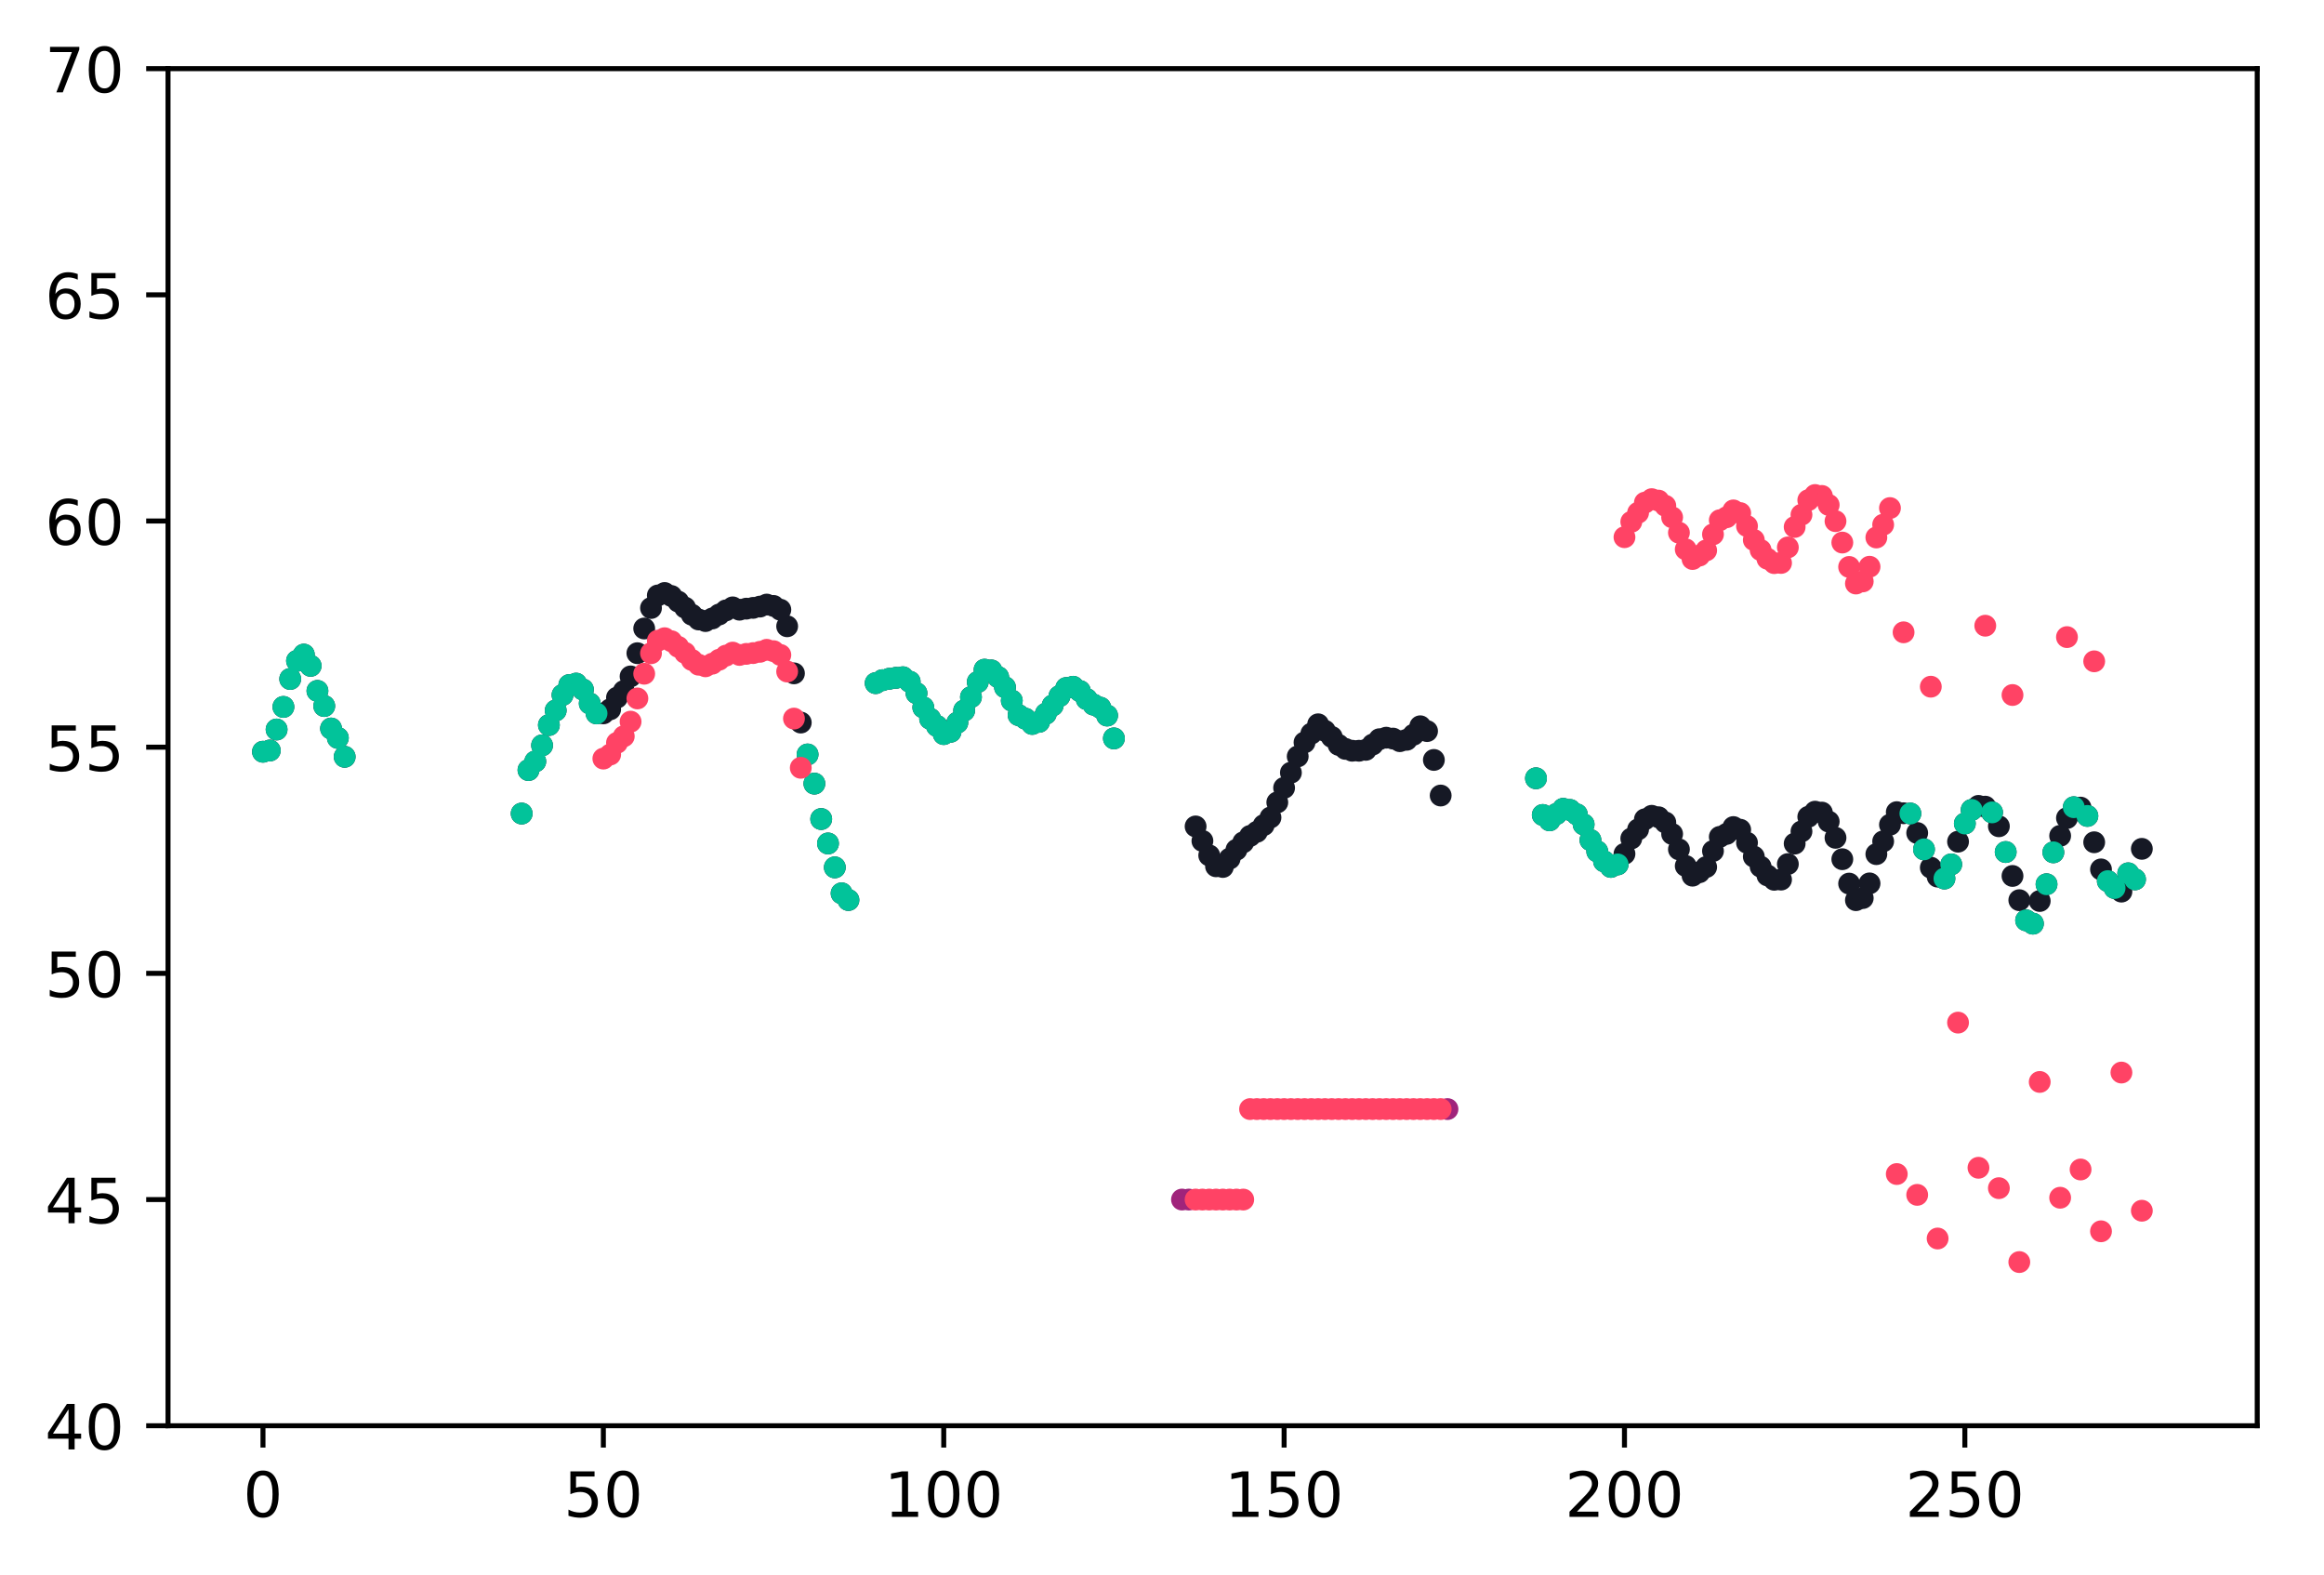 <?xml version="1.0" encoding="utf-8" standalone="no"?>
<!DOCTYPE svg PUBLIC "-//W3C//DTD SVG 1.1//EN"
  "http://www.w3.org/Graphics/SVG/1.1/DTD/svg11.dtd">
<!-- Created with matplotlib (https://matplotlib.org/) -->
<svg height="252.317pt" version="1.1" viewBox="0 0 372.425 252.317" width="372.425pt" xmlns="http://www.w3.org/2000/svg" xmlns:xlink="http://www.w3.org/1999/xlink">
 <defs>
  <style type="text/css">
*{stroke-linecap:butt;stroke-linejoin:round;}
  </style>
 </defs>
 <g id="figure_1">
  <g id="patch_1">
   <path d="M -0 252.317 
L 372.425 252.317 
L 372.425 0 
L -0 0 
z
" style="fill:#ffffff;"/>
  </g>
  <g id="axes_1">
   <g id="patch_2">
    <path d="M 26.925 228.439 
L 361.725 228.439 
L 361.725 10.999 
L 26.925 10.999 
z
" style="fill:#ffffff;"/>
   </g>
   <g id="matplotlib.axis_1">
    <g id="xtick_1">
     <g id="line2d_1">
      <defs>
       <path d="M 0 0 
L 0 3.5 
" id="m4a706f0710" style="stroke:#000000;stroke-width:0.8;"/>
      </defs>
      <g>
       <use style="stroke:#000000;stroke-width:0.8;" x="42.143" xlink:href="#m4a706f0710" y="228.439"/>
      </g>
     </g>
     <g id="text_1">
      <!-- 0 -->
      <defs>
       <path d="M 31.781 66.406 
Q 24.172 66.406 20.328 58.906 
Q 16.5 51.422 16.5 36.375 
Q 16.5 21.391 20.328 13.891 
Q 24.172 6.391 31.781 6.391 
Q 39.453 6.391 43.281 13.891 
Q 47.125 21.391 47.125 36.375 
Q 47.125 51.422 43.281 58.906 
Q 39.453 66.406 31.781 66.406 
z
M 31.781 74.219 
Q 44.047 74.219 50.516 64.516 
Q 56.984 54.828 56.984 36.375 
Q 56.984 17.969 50.516 8.266 
Q 44.047 -1.422 31.781 -1.422 
Q 19.531 -1.422 13.062 8.266 
Q 6.594 17.969 6.594 36.375 
Q 6.594 54.828 13.062 64.516 
Q 19.531 74.219 31.781 74.219 
z
" id="DejaVuSans-48"/>
      </defs>
      <g transform="translate(38.962 243.038)scale(0.1 -0.1)">
       <use xlink:href="#DejaVuSans-48"/>
      </g>
     </g>
    </g>
    <g id="xtick_2">
     <g id="line2d_2">
      <g>
       <use style="stroke:#000000;stroke-width:0.8;" x="96.689" xlink:href="#m4a706f0710" y="228.439"/>
      </g>
     </g>
     <g id="text_2">
      <!-- 50 -->
      <defs>
       <path d="M 10.797 72.906 
L 49.516 72.906 
L 49.516 64.594 
L 19.828 64.594 
L 19.828 46.734 
Q 21.969 47.469 24.109 47.828 
Q 26.266 48.188 28.422 48.188 
Q 40.625 48.188 47.75 41.5 
Q 54.891 34.812 54.891 23.391 
Q 54.891 11.625 47.562 5.094 
Q 40.234 -1.422 26.906 -1.422 
Q 22.312 -1.422 17.547 -0.641 
Q 12.797 0.141 7.719 1.703 
L 7.719 11.625 
Q 12.109 9.234 16.797 8.062 
Q 21.484 6.891 26.703 6.891 
Q 35.156 6.891 40.078 11.328 
Q 45.016 15.766 45.016 23.391 
Q 45.016 31 40.078 35.438 
Q 35.156 39.891 26.703 39.891 
Q 22.75 39.891 18.812 39.016 
Q 14.891 38.141 10.797 36.281 
z
" id="DejaVuSans-53"/>
      </defs>
      <g transform="translate(90.326 243.038)scale(0.1 -0.1)">
       <use xlink:href="#DejaVuSans-53"/>
       <use x="63.623" xlink:href="#DejaVuSans-48"/>
      </g>
     </g>
    </g>
    <g id="xtick_3">
     <g id="line2d_3">
      <g>
       <use style="stroke:#000000;stroke-width:0.8;" x="151.234" xlink:href="#m4a706f0710" y="228.439"/>
      </g>
     </g>
     <g id="text_3">
      <!-- 100 -->
      <defs>
       <path d="M 12.406 8.297 
L 28.516 8.297 
L 28.516 63.922 
L 10.984 60.406 
L 10.984 69.391 
L 28.422 72.906 
L 38.281 72.906 
L 38.281 8.297 
L 54.391 8.297 
L 54.391 0 
L 12.406 0 
z
" id="DejaVuSans-49"/>
      </defs>
      <g transform="translate(141.69 243.038)scale(0.1 -0.1)">
       <use xlink:href="#DejaVuSans-49"/>
       <use x="63.623" xlink:href="#DejaVuSans-48"/>
       <use x="127.246" xlink:href="#DejaVuSans-48"/>
      </g>
     </g>
    </g>
    <g id="xtick_4">
     <g id="line2d_4">
      <g>
       <use style="stroke:#000000;stroke-width:0.8;" x="205.78" xlink:href="#m4a706f0710" y="228.439"/>
      </g>
     </g>
     <g id="text_4">
      <!-- 150 -->
      <g transform="translate(196.236 243.038)scale(0.1 -0.1)">
       <use xlink:href="#DejaVuSans-49"/>
       <use x="63.623" xlink:href="#DejaVuSans-53"/>
       <use x="127.246" xlink:href="#DejaVuSans-48"/>
      </g>
     </g>
    </g>
    <g id="xtick_5">
     <g id="line2d_5">
      <g>
       <use style="stroke:#000000;stroke-width:0.8;" x="260.325" xlink:href="#m4a706f0710" y="228.439"/>
      </g>
     </g>
     <g id="text_5">
      <!-- 200 -->
      <defs>
       <path d="M 19.188 8.297 
L 53.609 8.297 
L 53.609 0 
L 7.328 0 
L 7.328 8.297 
Q 12.938 14.109 22.625 23.891 
Q 32.328 33.688 34.812 36.531 
Q 39.547 41.844 41.422 45.531 
Q 43.312 49.219 43.312 52.781 
Q 43.312 58.594 39.234 62.25 
Q 35.156 65.922 28.609 65.922 
Q 23.969 65.922 18.812 64.312 
Q 13.672 62.703 7.812 59.422 
L 7.812 69.391 
Q 13.766 71.781 18.938 73 
Q 24.125 74.219 28.422 74.219 
Q 39.75 74.219 46.484 68.547 
Q 53.219 62.891 53.219 53.422 
Q 53.219 48.922 51.531 44.891 
Q 49.859 40.875 45.406 35.406 
Q 44.188 33.984 37.641 27.219 
Q 31.109 20.453 19.188 8.297 
z
" id="DejaVuSans-50"/>
      </defs>
      <g transform="translate(250.781 243.038)scale(0.1 -0.1)">
       <use xlink:href="#DejaVuSans-50"/>
       <use x="63.623" xlink:href="#DejaVuSans-48"/>
       <use x="127.246" xlink:href="#DejaVuSans-48"/>
      </g>
     </g>
    </g>
    <g id="xtick_6">
     <g id="line2d_6">
      <g>
       <use style="stroke:#000000;stroke-width:0.8;" x="314.87" xlink:href="#m4a706f0710" y="228.439"/>
      </g>
     </g>
     <g id="text_6">
      <!-- 250 -->
      <g transform="translate(305.327 243.038)scale(0.1 -0.1)">
       <use xlink:href="#DejaVuSans-50"/>
       <use x="63.623" xlink:href="#DejaVuSans-53"/>
       <use x="127.246" xlink:href="#DejaVuSans-48"/>
      </g>
     </g>
    </g>
   </g>
   <g id="matplotlib.axis_2">
    <g id="ytick_1">
     <g id="line2d_7">
      <defs>
       <path d="M 0 0 
L -3.5 0 
" id="m1d4b821ed8" style="stroke:#000000;stroke-width:0.8;"/>
      </defs>
      <g>
       <use style="stroke:#000000;stroke-width:0.8;" x="26.925" xlink:href="#m1d4b821ed8" y="228.439"/>
      </g>
     </g>
     <g id="text_7">
      <!-- 40 -->
      <defs>
       <path d="M 37.797 64.312 
L 12.891 25.391 
L 37.797 25.391 
z
M 35.203 72.906 
L 47.609 72.906 
L 47.609 25.391 
L 58.016 25.391 
L 58.016 17.188 
L 47.609 17.188 
L 47.609 0 
L 37.797 0 
L 37.797 17.188 
L 4.891 17.188 
L 4.891 26.703 
z
" id="DejaVuSans-52"/>
      </defs>
      <g transform="translate(7.2 232.238)scale(0.1 -0.1)">
       <use xlink:href="#DejaVuSans-52"/>
       <use x="63.623" xlink:href="#DejaVuSans-48"/>
      </g>
     </g>
    </g>
    <g id="ytick_2">
     <g id="line2d_8">
      <g>
       <use style="stroke:#000000;stroke-width:0.8;" x="26.925" xlink:href="#m1d4b821ed8" y="192.199"/>
      </g>
     </g>
     <g id="text_8">
      <!-- 45 -->
      <g transform="translate(7.2 195.998)scale(0.1 -0.1)">
       <use xlink:href="#DejaVuSans-52"/>
       <use x="63.623" xlink:href="#DejaVuSans-53"/>
      </g>
     </g>
    </g>
    <g id="ytick_3">
     <g id="line2d_9">
      <g>
       <use style="stroke:#000000;stroke-width:0.8;" x="26.925" xlink:href="#m1d4b821ed8" y="155.959"/>
      </g>
     </g>
     <g id="text_9">
      <!-- 50 -->
      <g transform="translate(7.2 159.758)scale(0.1 -0.1)">
       <use xlink:href="#DejaVuSans-53"/>
       <use x="63.623" xlink:href="#DejaVuSans-48"/>
      </g>
     </g>
    </g>
    <g id="ytick_4">
     <g id="line2d_10">
      <g>
       <use style="stroke:#000000;stroke-width:0.8;" x="26.925" xlink:href="#m1d4b821ed8" y="119.719"/>
      </g>
     </g>
     <g id="text_10">
      <!-- 55 -->
      <g transform="translate(7.2 123.518)scale(0.1 -0.1)">
       <use xlink:href="#DejaVuSans-53"/>
       <use x="63.623" xlink:href="#DejaVuSans-53"/>
      </g>
     </g>
    </g>
    <g id="ytick_5">
     <g id="line2d_11">
      <g>
       <use style="stroke:#000000;stroke-width:0.8;" x="26.925" xlink:href="#m1d4b821ed8" y="83.479"/>
      </g>
     </g>
     <g id="text_11">
      <!-- 60 -->
      <defs>
       <path d="M 33.016 40.375 
Q 26.375 40.375 22.484 35.828 
Q 18.609 31.297 18.609 23.391 
Q 18.609 15.531 22.484 10.953 
Q 26.375 6.391 33.016 6.391 
Q 39.656 6.391 43.531 10.953 
Q 47.406 15.531 47.406 23.391 
Q 47.406 31.297 43.531 35.828 
Q 39.656 40.375 33.016 40.375 
z
M 52.594 71.297 
L 52.594 62.312 
Q 48.875 64.062 45.094 64.984 
Q 41.312 65.922 37.594 65.922 
Q 27.828 65.922 22.672 59.328 
Q 17.531 52.734 16.797 39.406 
Q 19.672 43.656 24.016 45.922 
Q 28.375 48.188 33.594 48.188 
Q 44.578 48.188 50.953 41.516 
Q 57.328 34.859 57.328 23.391 
Q 57.328 12.156 50.688 5.359 
Q 44.047 -1.422 33.016 -1.422 
Q 20.359 -1.422 13.672 8.266 
Q 6.984 17.969 6.984 36.375 
Q 6.984 53.656 15.188 63.938 
Q 23.391 74.219 37.203 74.219 
Q 40.922 74.219 44.703 73.484 
Q 48.484 72.75 52.594 71.297 
z
" id="DejaVuSans-54"/>
      </defs>
      <g transform="translate(7.2 87.278)scale(0.1 -0.1)">
       <use xlink:href="#DejaVuSans-54"/>
       <use x="63.623" xlink:href="#DejaVuSans-48"/>
      </g>
     </g>
    </g>
    <g id="ytick_6">
     <g id="line2d_12">
      <g>
       <use style="stroke:#000000;stroke-width:0.8;" x="26.925" xlink:href="#m1d4b821ed8" y="47.239"/>
      </g>
     </g>
     <g id="text_12">
      <!-- 65 -->
      <g transform="translate(7.2 51.038)scale(0.1 -0.1)">
       <use xlink:href="#DejaVuSans-54"/>
       <use x="63.623" xlink:href="#DejaVuSans-53"/>
      </g>
     </g>
    </g>
    <g id="ytick_7">
     <g id="line2d_13">
      <g>
       <use style="stroke:#000000;stroke-width:0.8;" x="26.925" xlink:href="#m1d4b821ed8" y="10.999"/>
      </g>
     </g>
     <g id="text_13">
      <!-- 70 -->
      <defs>
       <path d="M 8.203 72.906 
L 55.078 72.906 
L 55.078 68.703 
L 28.609 0 
L 18.312 0 
L 43.219 64.594 
L 8.203 64.594 
z
" id="DejaVuSans-55"/>
      </defs>
      <g transform="translate(7.2 14.798)scale(0.1 -0.1)">
       <use xlink:href="#DejaVuSans-55"/>
       <use x="63.623" xlink:href="#DejaVuSans-48"/>
      </g>
     </g>
    </g>
   </g>
   <g id="line2d_14">
    <defs>
     <path d="M 0 1.25 
C 0.332 1.25 0.649 1.118 0.884 0.884 
C 1.118 0.649 1.25 0.332 1.25 0 
C 1.25 -0.332 1.118 -0.649 0.884 -0.884 
C 0.649 -1.118 0.332 -1.25 0 -1.25 
C -0.332 -1.25 -0.649 -1.118 -0.884 -0.884 
C -1.118 -0.649 -1.25 -0.332 -1.25 0 
C -1.25 0.332 -1.118 0.649 -0.884 0.884 
C -0.649 1.118 -0.332 1.25 0 1.25 
z
" id="m46465a8a44" style="stroke:#161925;"/>
    </defs>
    <g clip-path="url(#p21e56b7bca)">
     <use style="fill:#161925;stroke:#161925;" x="42.143" xlink:href="#m46465a8a44" y="120.448"/>
     <use style="fill:#161925;stroke:#161925;" x="43.234" xlink:href="#m46465a8a44" y="120.25"/>
     <use style="fill:#161925;stroke:#161925;" x="44.325" xlink:href="#m46465a8a44" y="116.885"/>
     <use style="fill:#161925;stroke:#161925;" x="45.416" xlink:href="#m46465a8a44" y="113.267"/>
     <use style="fill:#161925;stroke:#161925;" x="46.507" xlink:href="#m46465a8a44" y="108.788"/>
     <use style="fill:#161925;stroke:#161925;" x="47.598" xlink:href="#m46465a8a44" y="105.88"/>
     <use style="fill:#161925;stroke:#161925;" x="48.689" xlink:href="#m46465a8a44" y="104.885"/>
     <use style="fill:#161925;stroke:#161925;" x="49.78" xlink:href="#m46465a8a44" y="106.684"/>
     <use style="fill:#161925;stroke:#161925;" x="50.87" xlink:href="#m46465a8a44" y="110.7"/>
     <use style="fill:#161925;stroke:#161925;" x="51.961" xlink:href="#m46465a8a44" y="113.123"/>
     <use style="fill:#161925;stroke:#161925;" x="53.052" xlink:href="#m46465a8a44" y="116.727"/>
     <use style="fill:#161925;stroke:#161925;" x="54.143" xlink:href="#m46465a8a44" y="118.233"/>
     <use style="fill:#161925;stroke:#161925;" x="55.234" xlink:href="#m46465a8a44" y="121.257"/>
     <use style="fill:#161925;stroke:#161925;" x="83.598" xlink:href="#m46465a8a44" y="130.352"/>
     <use style="fill:#161925;stroke:#161925;" x="84.689" xlink:href="#m46465a8a44" y="123.383"/>
     <use style="fill:#161925;stroke:#161925;" x="85.78" xlink:href="#m46465a8a44" y="121.999"/>
     <use style="fill:#161925;stroke:#161925;" x="86.87" xlink:href="#m46465a8a44" y="119.427"/>
     <use style="fill:#161925;stroke:#161925;" x="87.961" xlink:href="#m46465a8a44" y="116.17"/>
     <use style="fill:#161925;stroke:#161925;" x="89.052" xlink:href="#m46465a8a44" y="113.835"/>
     <use style="fill:#161925;stroke:#161925;" x="90.143" xlink:href="#m46465a8a44" y="111.353"/>
     <use style="fill:#161925;stroke:#161925;" x="91.234" xlink:href="#m46465a8a44" y="109.761"/>
     <use style="fill:#161925;stroke:#161925;" x="92.325" xlink:href="#m46465a8a44" y="109.535"/>
     <use style="fill:#161925;stroke:#161925;" x="93.416" xlink:href="#m46465a8a44" y="110.478"/>
     <use style="fill:#161925;stroke:#161925;" x="94.507" xlink:href="#m46465a8a44" y="112.714"/>
     <use style="fill:#161925;stroke:#161925;" x="95.598" xlink:href="#m46465a8a44" y="114.304"/>
     <use style="fill:#161925;stroke:#161925;" x="96.689" xlink:href="#m46465a8a44" y="114.3"/>
     <use style="fill:#161925;stroke:#161925;" x="97.78" xlink:href="#m46465a8a44" y="113.651"/>
     <use style="fill:#161925;stroke:#161925;" x="98.87" xlink:href="#m46465a8a44" y="111.778"/>
     <use style="fill:#161925;stroke:#161925;" x="99.961" xlink:href="#m46465a8a44" y="110.725"/>
     <use style="fill:#161925;stroke:#161925;" x="101.052" xlink:href="#m46465a8a44" y="108.38"/>
     <use style="fill:#161925;stroke:#161925;" x="102.143" xlink:href="#m46465a8a44" y="104.659"/>
     <use style="fill:#161925;stroke:#161925;" x="103.234" xlink:href="#m46465a8a44" y="100.701"/>
     <use style="fill:#161925;stroke:#161925;" x="104.325" xlink:href="#m46465a8a44" y="97.419"/>
     <use style="fill:#161925;stroke:#161925;" x="105.416" xlink:href="#m46465a8a44" y="95.408"/>
     <use style="fill:#161925;stroke:#161925;" x="106.507" xlink:href="#m46465a8a44" y="95.01"/>
     <use style="fill:#161925;stroke:#161925;" x="107.598" xlink:href="#m46465a8a44" y="95.497"/>
     <use style="fill:#161925;stroke:#161925;" x="108.689" xlink:href="#m46465a8a44" y="96.392"/>
     <use style="fill:#161925;stroke:#161925;" x="109.78" xlink:href="#m46465a8a44" y="97.358"/>
     <use style="fill:#161925;stroke:#161925;" x="110.87" xlink:href="#m46465a8a44" y="98.495"/>
     <use style="fill:#161925;stroke:#161925;" x="111.961" xlink:href="#m46465a8a44" y="99.257"/>
     <use style="fill:#161925;stroke:#161925;" x="113.052" xlink:href="#m46465a8a44" y="99.512"/>
     <use style="fill:#161925;stroke:#161925;" x="114.143" xlink:href="#m46465a8a44" y="99.094"/>
     <use style="fill:#161925;stroke:#161925;" x="115.234" xlink:href="#m46465a8a44" y="98.461"/>
     <use style="fill:#161925;stroke:#161925;" x="116.325" xlink:href="#m46465a8a44" y="97.801"/>
     <use style="fill:#161925;stroke:#161925;" x="117.416" xlink:href="#m46465a8a44" y="97.316"/>
     <use style="fill:#161925;stroke:#161925;" x="118.507" xlink:href="#m46465a8a44" y="97.689"/>
     <use style="fill:#161925;stroke:#161925;" x="119.598" xlink:href="#m46465a8a44" y="97.522"/>
     <use style="fill:#161925;stroke:#161925;" x="120.689" xlink:href="#m46465a8a44" y="97.395"/>
     <use style="fill:#161925;stroke:#161925;" x="121.78" xlink:href="#m46465a8a44" y="97.192"/>
     <use style="fill:#161925;stroke:#161925;" x="122.87" xlink:href="#m46465a8a44" y="96.867"/>
     <use style="fill:#161925;stroke:#161925;" x="123.961" xlink:href="#m46465a8a44" y="97.085"/>
     <use style="fill:#161925;stroke:#161925;" x="125.052" xlink:href="#m46465a8a44" y="97.69"/>
     <use style="fill:#161925;stroke:#161925;" x="126.143" xlink:href="#m46465a8a44" y="100.346"/>
     <use style="fill:#161925;stroke:#161925;" x="127.234" xlink:href="#m46465a8a44" y="107.889"/>
     <use style="fill:#161925;stroke:#161925;" x="128.325" xlink:href="#m46465a8a44" y="115.773"/>
     <use style="fill:#161925;stroke:#161925;" x="129.416" xlink:href="#m46465a8a44" y="120.885"/>
     <use style="fill:#161925;stroke:#161925;" x="130.507" xlink:href="#m46465a8a44" y="125.556"/>
     <use style="fill:#161925;stroke:#161925;" x="131.598" xlink:href="#m46465a8a44" y="131.23"/>
     <use style="fill:#161925;stroke:#161925;" x="132.689" xlink:href="#m46465a8a44" y="135.145"/>
     <use style="fill:#161925;stroke:#161925;" x="133.78" xlink:href="#m46465a8a44" y="138.977"/>
     <use style="fill:#161925;stroke:#161925;" x="134.87" xlink:href="#m46465a8a44" y="143.136"/>
     <use style="fill:#161925;stroke:#161925;" x="135.961" xlink:href="#m46465a8a44" y="144.206"/>
     <use style="fill:#161925;stroke:#161925;" x="140.325" xlink:href="#m46465a8a44" y="109.456"/>
     <use style="fill:#161925;stroke:#161925;" x="141.416" xlink:href="#m46465a8a44" y="108.983"/>
     <use style="fill:#161925;stroke:#161925;" x="142.507" xlink:href="#m46465a8a44" y="108.758"/>
     <use style="fill:#161925;stroke:#161925;" x="143.598" xlink:href="#m46465a8a44" y="108.602"/>
     <use style="fill:#161925;stroke:#161925;" x="144.689" xlink:href="#m46465a8a44" y="108.514"/>
     <use style="fill:#161925;stroke:#161925;" x="145.78" xlink:href="#m46465a8a44" y="109.225"/>
     <use style="fill:#161925;stroke:#161925;" x="146.87" xlink:href="#m46465a8a44" y="111.071"/>
     <use style="fill:#161925;stroke:#161925;" x="147.961" xlink:href="#m46465a8a44" y="113.349"/>
     <use style="fill:#161925;stroke:#161925;" x="149.052" xlink:href="#m46465a8a44" y="115.163"/>
     <use style="fill:#161925;stroke:#161925;" x="150.143" xlink:href="#m46465a8a44" y="116.319"/>
     <use style="fill:#161925;stroke:#161925;" x="151.234" xlink:href="#m46465a8a44" y="117.617"/>
     <use style="fill:#161925;stroke:#161925;" x="152.325" xlink:href="#m46465a8a44" y="117.25"/>
     <use style="fill:#161925;stroke:#161925;" x="153.416" xlink:href="#m46465a8a44" y="115.782"/>
     <use style="fill:#161925;stroke:#161925;" x="154.507" xlink:href="#m46465a8a44" y="113.845"/>
     <use style="fill:#161925;stroke:#161925;" x="155.598" xlink:href="#m46465a8a44" y="111.692"/>
     <use style="fill:#161925;stroke:#161925;" x="156.689" xlink:href="#m46465a8a44" y="109.272"/>
     <use style="fill:#161925;stroke:#161925;" x="157.78" xlink:href="#m46465a8a44" y="107.302"/>
     <use style="fill:#161925;stroke:#161925;" x="158.87" xlink:href="#m46465a8a44" y="107.422"/>
     <use style="fill:#161925;stroke:#161925;" x="159.961" xlink:href="#m46465a8a44" y="108.493"/>
     <use style="fill:#161925;stroke:#161925;" x="161.052" xlink:href="#m46465a8a44" y="110.112"/>
     <use style="fill:#161925;stroke:#161925;" x="162.143" xlink:href="#m46465a8a44" y="112.254"/>
     <use style="fill:#161925;stroke:#161925;" x="163.234" xlink:href="#m46465a8a44" y="114.582"/>
     <use style="fill:#161925;stroke:#161925;" x="164.325" xlink:href="#m46465a8a44" y="115.154"/>
     <use style="fill:#161925;stroke:#161925;" x="165.416" xlink:href="#m46465a8a44" y="115.992"/>
     <use style="fill:#161925;stroke:#161925;" x="166.507" xlink:href="#m46465a8a44" y="115.658"/>
     <use style="fill:#161925;stroke:#161925;" x="167.598" xlink:href="#m46465a8a44" y="114.356"/>
     <use style="fill:#161925;stroke:#161925;" x="168.689" xlink:href="#m46465a8a44" y="113.035"/>
     <use style="fill:#161925;stroke:#161925;" x="169.78" xlink:href="#m46465a8a44" y="111.541"/>
     <use style="fill:#161925;stroke:#161925;" x="170.87" xlink:href="#m46465a8a44" y="110.238"/>
     <use style="fill:#161925;stroke:#161925;" x="171.961" xlink:href="#m46465a8a44" y="110.041"/>
     <use style="fill:#161925;stroke:#161925;" x="173.052" xlink:href="#m46465a8a44" y="110.726"/>
     <use style="fill:#161925;stroke:#161925;" x="174.143" xlink:href="#m46465a8a44" y="112.013"/>
     <use style="fill:#161925;stroke:#161925;" x="175.234" xlink:href="#m46465a8a44" y="112.899"/>
     <use style="fill:#161925;stroke:#161925;" x="176.325" xlink:href="#m46465a8a44" y="113.389"/>
     <use style="fill:#161925;stroke:#161925;" x="177.416" xlink:href="#m46465a8a44" y="114.645"/>
     <use style="fill:#161925;stroke:#161925;" x="178.507" xlink:href="#m46465a8a44" y="118.311"/>
     <use style="fill:#161925;stroke:#161925;" x="191.598" xlink:href="#m46465a8a44" y="132.416"/>
     <use style="fill:#161925;stroke:#161925;" x="192.689" xlink:href="#m46465a8a44" y="134.738"/>
     <use style="fill:#161925;stroke:#161925;" x="193.78" xlink:href="#m46465a8a44" y="137.058"/>
     <use style="fill:#161925;stroke:#161925;" x="194.87" xlink:href="#m46465a8a44" y="138.802"/>
     <use style="fill:#161925;stroke:#161925;" x="195.961" xlink:href="#m46465a8a44" y="138.912"/>
     <use style="fill:#161925;stroke:#161925;" x="197.052" xlink:href="#m46465a8a44" y="137.573"/>
     <use style="fill:#161925;stroke:#161925;" x="198.143" xlink:href="#m46465a8a44" y="136.153"/>
     <use style="fill:#161925;stroke:#161925;" x="199.234" xlink:href="#m46465a8a44" y="134.957"/>
     <use style="fill:#161925;stroke:#161925;" x="200.325" xlink:href="#m46465a8a44" y="133.938"/>
     <use style="fill:#161925;stroke:#161925;" x="201.416" xlink:href="#m46465a8a44" y="133.277"/>
     <use style="fill:#161925;stroke:#161925;" x="202.507" xlink:href="#m46465a8a44" y="132.205"/>
     <use style="fill:#161925;stroke:#161925;" x="203.598" xlink:href="#m46465a8a44" y="130.982"/>
     <use style="fill:#161925;stroke:#161925;" x="204.689" xlink:href="#m46465a8a44" y="128.565"/>
     <use style="fill:#161925;stroke:#161925;" x="205.78" xlink:href="#m46465a8a44" y="126.237"/>
     <use style="fill:#161925;stroke:#161925;" x="206.87" xlink:href="#m46465a8a44" y="123.802"/>
     <use style="fill:#161925;stroke:#161925;" x="207.961" xlink:href="#m46465a8a44" y="121.201"/>
     <use style="fill:#161925;stroke:#161925;" x="209.052" xlink:href="#m46465a8a44" y="118.958"/>
     <use style="fill:#161925;stroke:#161925;" x="210.143" xlink:href="#m46465a8a44" y="117.541"/>
     <use style="fill:#161925;stroke:#161925;" x="211.234" xlink:href="#m46465a8a44" y="116.05"/>
     <use style="fill:#161925;stroke:#161925;" x="212.325" xlink:href="#m46465a8a44" y="117.095"/>
     <use style="fill:#161925;stroke:#161925;" x="213.416" xlink:href="#m46465a8a44" y="118.078"/>
     <use style="fill:#161925;stroke:#161925;" x="214.507" xlink:href="#m46465a8a44" y="119.349"/>
     <use style="fill:#161925;stroke:#161925;" x="215.598" xlink:href="#m46465a8a44" y="119.989"/>
     <use style="fill:#161925;stroke:#161925;" x="216.689" xlink:href="#m46465a8a44" y="120.287"/>
     <use style="fill:#161925;stroke:#161925;" x="217.78" xlink:href="#m46465a8a44" y="120.29"/>
     <use style="fill:#161925;stroke:#161925;" x="218.87" xlink:href="#m46465a8a44" y="120.144"/>
     <use style="fill:#161925;stroke:#161925;" x="219.961" xlink:href="#m46465a8a44" y="119.296"/>
     <use style="fill:#161925;stroke:#161925;" x="221.052" xlink:href="#m46465a8a44" y="118.438"/>
     <use style="fill:#161925;stroke:#161925;" x="222.143" xlink:href="#m46465a8a44" y="118.196"/>
     <use style="fill:#161925;stroke:#161925;" x="223.234" xlink:href="#m46465a8a44" y="118.34"/>
     <use style="fill:#161925;stroke:#161925;" x="224.325" xlink:href="#m46465a8a44" y="118.756"/>
     <use style="fill:#161925;stroke:#161925;" x="225.416" xlink:href="#m46465a8a44" y="118.535"/>
     <use style="fill:#161925;stroke:#161925;" x="226.507" xlink:href="#m46465a8a44" y="117.722"/>
     <use style="fill:#161925;stroke:#161925;" x="227.598" xlink:href="#m46465a8a44" y="116.367"/>
     <use style="fill:#161925;stroke:#161925;" x="228.689" xlink:href="#m46465a8a44" y="117.14"/>
     <use style="fill:#161925;stroke:#161925;" x="229.78" xlink:href="#m46465a8a44" y="121.761"/>
     <use style="fill:#161925;stroke:#161925;" x="230.87" xlink:href="#m46465a8a44" y="127.464"/>
     <use style="fill:#161925;stroke:#161925;" x="246.143" xlink:href="#m46465a8a44" y="124.701"/>
     <use style="fill:#161925;stroke:#161925;" x="247.234" xlink:href="#m46465a8a44" y="130.58"/>
     <use style="fill:#161925;stroke:#161925;" x="248.325" xlink:href="#m46465a8a44" y="131.435"/>
     <use style="fill:#161925;stroke:#161925;" x="249.416" xlink:href="#m46465a8a44" y="130.425"/>
     <use style="fill:#161925;stroke:#161925;" x="250.507" xlink:href="#m46465a8a44" y="129.593"/>
     <use style="fill:#161925;stroke:#161925;" x="251.598" xlink:href="#m46465a8a44" y="129.777"/>
     <use style="fill:#161925;stroke:#161925;" x="252.689" xlink:href="#m46465a8a44" y="130.48"/>
     <use style="fill:#161925;stroke:#161925;" x="253.78" xlink:href="#m46465a8a44" y="132.091"/>
     <use style="fill:#161925;stroke:#161925;" x="254.87" xlink:href="#m46465a8a44" y="134.601"/>
     <use style="fill:#161925;stroke:#161925;" x="255.961" xlink:href="#m46465a8a44" y="136.415"/>
     <use style="fill:#161925;stroke:#161925;" x="257.052" xlink:href="#m46465a8a44" y="138.011"/>
     <use style="fill:#161925;stroke:#161925;" x="258.143" xlink:href="#m46465a8a44" y="138.903"/>
     <use style="fill:#161925;stroke:#161925;" x="259.234" xlink:href="#m46465a8a44" y="138.501"/>
     <use style="fill:#161925;stroke:#161925;" x="260.325" xlink:href="#m46465a8a44" y="136.808"/>
     <use style="fill:#161925;stroke:#161925;" x="261.416" xlink:href="#m46465a8a44" y="134.349"/>
     <use style="fill:#161925;stroke:#161925;" x="262.507" xlink:href="#m46465a8a44" y="132.892"/>
     <use style="fill:#161925;stroke:#161925;" x="263.598" xlink:href="#m46465a8a44" y="131.27"/>
     <use style="fill:#161925;stroke:#161925;" x="264.689" xlink:href="#m46465a8a44" y="130.712"/>
     <use style="fill:#161925;stroke:#161925;" x="265.78" xlink:href="#m46465a8a44" y="130.943"/>
     <use style="fill:#161925;stroke:#161925;" x="266.87" xlink:href="#m46465a8a44" y="131.776"/>
     <use style="fill:#161925;stroke:#161925;" x="267.961" xlink:href="#m46465a8a44" y="133.624"/>
     <use style="fill:#161925;stroke:#161925;" x="269.052" xlink:href="#m46465a8a44" y="136.087"/>
     <use style="fill:#161925;stroke:#161925;" x="270.143" xlink:href="#m46465a8a44" y="138.751"/>
     <use style="fill:#161925;stroke:#161925;" x="271.234" xlink:href="#m46465a8a44" y="140.306"/>
     <use style="fill:#161925;stroke:#161925;" x="272.325" xlink:href="#m46465a8a44" y="139.757"/>
     <use style="fill:#161925;stroke:#161925;" x="273.416" xlink:href="#m46465a8a44" y="138.926"/>
     <use style="fill:#161925;stroke:#161925;" x="274.507" xlink:href="#m46465a8a44" y="136.354"/>
     <use style="fill:#161925;stroke:#161925;" x="275.598" xlink:href="#m46465a8a44" y="134.089"/>
     <use style="fill:#161925;stroke:#161925;" x="276.689" xlink:href="#m46465a8a44" y="133.613"/>
     <use style="fill:#161925;stroke:#161925;" x="277.78" xlink:href="#m46465a8a44" y="132.515"/>
     <use style="fill:#161925;stroke:#161925;" x="278.87" xlink:href="#m46465a8a44" y="132.942"/>
     <use style="fill:#161925;stroke:#161925;" x="279.961" xlink:href="#m46465a8a44" y="135.027"/>
     <use style="fill:#161925;stroke:#161925;" x="281.052" xlink:href="#m46465a8a44" y="137.252"/>
     <use style="fill:#161925;stroke:#161925;" x="282.143" xlink:href="#m46465a8a44" y="138.865"/>
     <use style="fill:#161925;stroke:#161925;" x="283.234" xlink:href="#m46465a8a44" y="140.264"/>
     <use style="fill:#161925;stroke:#161925;" x="284.325" xlink:href="#m46465a8a44" y="140.964"/>
     <use style="fill:#161925;stroke:#161925;" x="285.416" xlink:href="#m46465a8a44" y="140.934"/>
     <use style="fill:#161925;stroke:#161925;" x="286.507" xlink:href="#m46465a8a44" y="138.446"/>
     <use style="fill:#161925;stroke:#161925;" x="287.598" xlink:href="#m46465a8a44" y="135.169"/>
     <use style="fill:#161925;stroke:#161925;" x="288.689" xlink:href="#m46465a8a44" y="133.216"/>
     <use style="fill:#161925;stroke:#161925;" x="289.78" xlink:href="#m46465a8a44" y="130.876"/>
     <use style="fill:#161925;stroke:#161925;" x="290.87" xlink:href="#m46465a8a44" y="130.051"/>
     <use style="fill:#161925;stroke:#161925;" x="291.961" xlink:href="#m46465a8a44" y="130.198"/>
     <use style="fill:#161925;stroke:#161925;" x="293.052" xlink:href="#m46465a8a44" y="131.639"/>
     <use style="fill:#161925;stroke:#161925;" x="294.143" xlink:href="#m46465a8a44" y="134.239"/>
     <use style="fill:#161925;stroke:#161925;" x="295.234" xlink:href="#m46465a8a44" y="137.667"/>
     <use style="fill:#161925;stroke:#161925;" x="296.325" xlink:href="#m46465a8a44" y="141.575"/>
     <use style="fill:#161925;stroke:#161925;" x="297.416" xlink:href="#m46465a8a44" y="144.232"/>
     <use style="fill:#161925;stroke:#161925;" x="298.507" xlink:href="#m46465a8a44" y="143.895"/>
     <use style="fill:#161925;stroke:#161925;" x="299.598" xlink:href="#m46465a8a44" y="141.542"/>
     <use style="fill:#161925;stroke:#161925;" x="300.689" xlink:href="#m46465a8a44" y="136.855"/>
     <use style="fill:#161925;stroke:#161925;" x="301.78" xlink:href="#m46465a8a44" y="134.807"/>
     <use style="fill:#161925;stroke:#161925;" x="302.87" xlink:href="#m46465a8a44" y="132.141"/>
     <use style="fill:#161925;stroke:#161925;" x="303.961" xlink:href="#m46465a8a44" y="130.127"/>
     <use style="fill:#161925;stroke:#161925;" x="305.052" xlink:href="#m46465a8a44" y="130.304"/>
     <use style="fill:#161925;stroke:#161925;" x="306.143" xlink:href="#m46465a8a44" y="130.346"/>
     <use style="fill:#161925;stroke:#161925;" x="307.234" xlink:href="#m46465a8a44" y="133.464"/>
     <use style="fill:#161925;stroke:#161925;" x="308.325" xlink:href="#m46465a8a44" y="136.089"/>
     <use style="fill:#161925;stroke:#161925;" x="309.416" xlink:href="#m46465a8a44" y="139.018"/>
     <use style="fill:#161925;stroke:#161925;" x="310.507" xlink:href="#m46465a8a44" y="140.457"/>
     <use style="fill:#161925;stroke:#161925;" x="311.598" xlink:href="#m46465a8a44" y="140.763"/>
     <use style="fill:#161925;stroke:#161925;" x="312.689" xlink:href="#m46465a8a44" y="138.496"/>
     <use style="fill:#161925;stroke:#161925;" x="313.78" xlink:href="#m46465a8a44" y="134.855"/>
     <use style="fill:#161925;stroke:#161925;" x="314.87" xlink:href="#m46465a8a44" y="131.948"/>
     <use style="fill:#161925;stroke:#161925;" x="315.961" xlink:href="#m46465a8a44" y="129.773"/>
     <use style="fill:#161925;stroke:#161925;" x="317.052" xlink:href="#m46465a8a44" y="129.123"/>
     <use style="fill:#161925;stroke:#161925;" x="318.143" xlink:href="#m46465a8a44" y="129.246"/>
     <use style="fill:#161925;stroke:#161925;" x="319.234" xlink:href="#m46465a8a44" y="130.165"/>
     <use style="fill:#161925;stroke:#161925;" x="320.325" xlink:href="#m46465a8a44" y="132.39"/>
     <use style="fill:#161925;stroke:#161925;" x="321.416" xlink:href="#m46465a8a44" y="136.516"/>
     <use style="fill:#161925;stroke:#161925;" x="322.507" xlink:href="#m46465a8a44" y="140.351"/>
     <use style="fill:#161925;stroke:#161925;" x="323.598" xlink:href="#m46465a8a44" y="144.231"/>
     <use style="fill:#161925;stroke:#161925;" x="324.689" xlink:href="#m46465a8a44" y="147.464"/>
     <use style="fill:#161925;stroke:#161925;" x="325.78" xlink:href="#m46465a8a44" y="147.991"/>
     <use style="fill:#161925;stroke:#161925;" x="326.87" xlink:href="#m46465a8a44" y="144.362"/>
     <use style="fill:#161925;stroke:#161925;" x="327.961" xlink:href="#m46465a8a44" y="141.68"/>
     <use style="fill:#161925;stroke:#161925;" x="329.052" xlink:href="#m46465a8a44" y="136.563"/>
     <use style="fill:#161925;stroke:#161925;" x="330.143" xlink:href="#m46465a8a44" y="133.924"/>
     <use style="fill:#161925;stroke:#161925;" x="331.234" xlink:href="#m46465a8a44" y="131.073"/>
     <use style="fill:#161925;stroke:#161925;" x="332.325" xlink:href="#m46465a8a44" y="129.336"/>
     <use style="fill:#161925;stroke:#161925;" x="333.416" xlink:href="#m46465a8a44" y="129.399"/>
     <use style="fill:#161925;stroke:#161925;" x="334.507" xlink:href="#m46465a8a44" y="130.733"/>
     <use style="fill:#161925;stroke:#161925;" x="335.598" xlink:href="#m46465a8a44" y="134.953"/>
     <use style="fill:#161925;stroke:#161925;" x="336.689" xlink:href="#m46465a8a44" y="139.301"/>
     <use style="fill:#161925;stroke:#161925;" x="337.78" xlink:href="#m46465a8a44" y="141.175"/>
     <use style="fill:#161925;stroke:#161925;" x="338.87" xlink:href="#m46465a8a44" y="142.285"/>
     <use style="fill:#161925;stroke:#161925;" x="339.961" xlink:href="#m46465a8a44" y="142.859"/>
     <use style="fill:#161925;stroke:#161925;" x="341.052" xlink:href="#m46465a8a44" y="139.928"/>
     <use style="fill:#161925;stroke:#161925;" x="342.143" xlink:href="#m46465a8a44" y="140.896"/>
     <use style="fill:#161925;stroke:#161925;" x="343.234" xlink:href="#m46465a8a44" y="136.006"/>
    </g>
   </g>
   <g id="line2d_15">
    <defs>
     <path d="M 0 1.25 
C 0.332 1.25 0.649 1.118 0.884 0.884 
C 1.118 0.649 1.25 0.332 1.25 0 
C 1.25 -0.332 1.118 -0.649 0.884 -0.884 
C 0.649 -1.118 0.332 -1.25 0 -1.25 
C -0.332 -1.25 -0.649 -1.118 -0.884 -0.884 
C -1.118 -0.649 -1.25 -0.332 -1.25 0 
C -1.25 0.332 -1.118 0.649 -0.884 0.884 
C -0.649 1.118 -0.332 1.25 0 1.25 
z
" id="mdd0b2c6c9b" style="stroke:#02c39a;"/>
    </defs>
    <g clip-path="url(#p21e56b7bca)">
     <use style="fill:#02c39a;stroke:#02c39a;" x="42.143" xlink:href="#mdd0b2c6c9b" y="120.448"/>
     <use style="fill:#02c39a;stroke:#02c39a;" x="43.234" xlink:href="#mdd0b2c6c9b" y="120.25"/>
     <use style="fill:#02c39a;stroke:#02c39a;" x="44.325" xlink:href="#mdd0b2c6c9b" y="116.885"/>
     <use style="fill:#02c39a;stroke:#02c39a;" x="45.416" xlink:href="#mdd0b2c6c9b" y="113.267"/>
     <use style="fill:#02c39a;stroke:#02c39a;" x="46.507" xlink:href="#mdd0b2c6c9b" y="108.788"/>
     <use style="fill:#02c39a;stroke:#02c39a;" x="47.598" xlink:href="#mdd0b2c6c9b" y="105.88"/>
     <use style="fill:#02c39a;stroke:#02c39a;" x="48.689" xlink:href="#mdd0b2c6c9b" y="104.885"/>
     <use style="fill:#02c39a;stroke:#02c39a;" x="49.78" xlink:href="#mdd0b2c6c9b" y="106.684"/>
     <use style="fill:#02c39a;stroke:#02c39a;" x="50.87" xlink:href="#mdd0b2c6c9b" y="110.7"/>
     <use style="fill:#02c39a;stroke:#02c39a;" x="51.961" xlink:href="#mdd0b2c6c9b" y="113.123"/>
     <use style="fill:#02c39a;stroke:#02c39a;" x="53.052" xlink:href="#mdd0b2c6c9b" y="116.727"/>
     <use style="fill:#02c39a;stroke:#02c39a;" x="54.143" xlink:href="#mdd0b2c6c9b" y="118.233"/>
     <use style="fill:#02c39a;stroke:#02c39a;" x="55.234" xlink:href="#mdd0b2c6c9b" y="121.257"/>
     <use style="fill:#02c39a;stroke:#02c39a;" x="83.598" xlink:href="#mdd0b2c6c9b" y="130.352"/>
     <use style="fill:#02c39a;stroke:#02c39a;" x="84.689" xlink:href="#mdd0b2c6c9b" y="123.383"/>
     <use style="fill:#02c39a;stroke:#02c39a;" x="85.78" xlink:href="#mdd0b2c6c9b" y="121.999"/>
     <use style="fill:#02c39a;stroke:#02c39a;" x="86.87" xlink:href="#mdd0b2c6c9b" y="119.427"/>
     <use style="fill:#02c39a;stroke:#02c39a;" x="87.961" xlink:href="#mdd0b2c6c9b" y="116.17"/>
     <use style="fill:#02c39a;stroke:#02c39a;" x="89.052" xlink:href="#mdd0b2c6c9b" y="113.835"/>
     <use style="fill:#02c39a;stroke:#02c39a;" x="90.143" xlink:href="#mdd0b2c6c9b" y="111.353"/>
     <use style="fill:#02c39a;stroke:#02c39a;" x="91.234" xlink:href="#mdd0b2c6c9b" y="109.761"/>
     <use style="fill:#02c39a;stroke:#02c39a;" x="92.325" xlink:href="#mdd0b2c6c9b" y="109.535"/>
     <use style="fill:#02c39a;stroke:#02c39a;" x="93.416" xlink:href="#mdd0b2c6c9b" y="110.478"/>
     <use style="fill:#02c39a;stroke:#02c39a;" x="94.507" xlink:href="#mdd0b2c6c9b" y="112.714"/>
     <use style="fill:#02c39a;stroke:#02c39a;" x="95.598" xlink:href="#mdd0b2c6c9b" y="114.304"/>
     <use style="fill:#02c39a;stroke:#02c39a;" x="129.416" xlink:href="#mdd0b2c6c9b" y="120.885"/>
     <use style="fill:#02c39a;stroke:#02c39a;" x="130.507" xlink:href="#mdd0b2c6c9b" y="125.556"/>
     <use style="fill:#02c39a;stroke:#02c39a;" x="131.598" xlink:href="#mdd0b2c6c9b" y="131.23"/>
     <use style="fill:#02c39a;stroke:#02c39a;" x="132.689" xlink:href="#mdd0b2c6c9b" y="135.145"/>
     <use style="fill:#02c39a;stroke:#02c39a;" x="133.78" xlink:href="#mdd0b2c6c9b" y="138.977"/>
     <use style="fill:#02c39a;stroke:#02c39a;" x="134.87" xlink:href="#mdd0b2c6c9b" y="143.136"/>
     <use style="fill:#02c39a;stroke:#02c39a;" x="135.961" xlink:href="#mdd0b2c6c9b" y="144.206"/>
     <use style="fill:#02c39a;stroke:#02c39a;" x="140.325" xlink:href="#mdd0b2c6c9b" y="109.456"/>
     <use style="fill:#02c39a;stroke:#02c39a;" x="141.416" xlink:href="#mdd0b2c6c9b" y="108.983"/>
     <use style="fill:#02c39a;stroke:#02c39a;" x="142.507" xlink:href="#mdd0b2c6c9b" y="108.758"/>
     <use style="fill:#02c39a;stroke:#02c39a;" x="143.598" xlink:href="#mdd0b2c6c9b" y="108.602"/>
     <use style="fill:#02c39a;stroke:#02c39a;" x="144.689" xlink:href="#mdd0b2c6c9b" y="108.514"/>
     <use style="fill:#02c39a;stroke:#02c39a;" x="145.78" xlink:href="#mdd0b2c6c9b" y="109.225"/>
     <use style="fill:#02c39a;stroke:#02c39a;" x="146.87" xlink:href="#mdd0b2c6c9b" y="111.071"/>
     <use style="fill:#02c39a;stroke:#02c39a;" x="147.961" xlink:href="#mdd0b2c6c9b" y="113.349"/>
     <use style="fill:#02c39a;stroke:#02c39a;" x="149.052" xlink:href="#mdd0b2c6c9b" y="115.163"/>
     <use style="fill:#02c39a;stroke:#02c39a;" x="150.143" xlink:href="#mdd0b2c6c9b" y="116.319"/>
     <use style="fill:#02c39a;stroke:#02c39a;" x="151.234" xlink:href="#mdd0b2c6c9b" y="117.617"/>
     <use style="fill:#02c39a;stroke:#02c39a;" x="152.325" xlink:href="#mdd0b2c6c9b" y="117.25"/>
     <use style="fill:#02c39a;stroke:#02c39a;" x="153.416" xlink:href="#mdd0b2c6c9b" y="115.782"/>
     <use style="fill:#02c39a;stroke:#02c39a;" x="154.507" xlink:href="#mdd0b2c6c9b" y="113.845"/>
     <use style="fill:#02c39a;stroke:#02c39a;" x="155.598" xlink:href="#mdd0b2c6c9b" y="111.692"/>
     <use style="fill:#02c39a;stroke:#02c39a;" x="156.689" xlink:href="#mdd0b2c6c9b" y="109.272"/>
     <use style="fill:#02c39a;stroke:#02c39a;" x="157.78" xlink:href="#mdd0b2c6c9b" y="107.302"/>
     <use style="fill:#02c39a;stroke:#02c39a;" x="158.87" xlink:href="#mdd0b2c6c9b" y="107.422"/>
     <use style="fill:#02c39a;stroke:#02c39a;" x="159.961" xlink:href="#mdd0b2c6c9b" y="108.493"/>
     <use style="fill:#02c39a;stroke:#02c39a;" x="161.052" xlink:href="#mdd0b2c6c9b" y="110.112"/>
     <use style="fill:#02c39a;stroke:#02c39a;" x="162.143" xlink:href="#mdd0b2c6c9b" y="112.254"/>
     <use style="fill:#02c39a;stroke:#02c39a;" x="163.234" xlink:href="#mdd0b2c6c9b" y="114.582"/>
     <use style="fill:#02c39a;stroke:#02c39a;" x="164.325" xlink:href="#mdd0b2c6c9b" y="115.154"/>
     <use style="fill:#02c39a;stroke:#02c39a;" x="165.416" xlink:href="#mdd0b2c6c9b" y="115.992"/>
     <use style="fill:#02c39a;stroke:#02c39a;" x="166.507" xlink:href="#mdd0b2c6c9b" y="115.658"/>
     <use style="fill:#02c39a;stroke:#02c39a;" x="167.598" xlink:href="#mdd0b2c6c9b" y="114.356"/>
     <use style="fill:#02c39a;stroke:#02c39a;" x="168.689" xlink:href="#mdd0b2c6c9b" y="113.035"/>
     <use style="fill:#02c39a;stroke:#02c39a;" x="169.78" xlink:href="#mdd0b2c6c9b" y="111.541"/>
     <use style="fill:#02c39a;stroke:#02c39a;" x="170.87" xlink:href="#mdd0b2c6c9b" y="110.238"/>
     <use style="fill:#02c39a;stroke:#02c39a;" x="171.961" xlink:href="#mdd0b2c6c9b" y="110.041"/>
     <use style="fill:#02c39a;stroke:#02c39a;" x="173.052" xlink:href="#mdd0b2c6c9b" y="110.726"/>
     <use style="fill:#02c39a;stroke:#02c39a;" x="174.143" xlink:href="#mdd0b2c6c9b" y="112.013"/>
     <use style="fill:#02c39a;stroke:#02c39a;" x="175.234" xlink:href="#mdd0b2c6c9b" y="112.899"/>
     <use style="fill:#02c39a;stroke:#02c39a;" x="176.325" xlink:href="#mdd0b2c6c9b" y="113.389"/>
     <use style="fill:#02c39a;stroke:#02c39a;" x="177.416" xlink:href="#mdd0b2c6c9b" y="114.645"/>
     <use style="fill:#02c39a;stroke:#02c39a;" x="178.507" xlink:href="#mdd0b2c6c9b" y="118.311"/>
     <use style="fill:#02c39a;stroke:#02c39a;" x="246.143" xlink:href="#mdd0b2c6c9b" y="124.701"/>
     <use style="fill:#02c39a;stroke:#02c39a;" x="247.234" xlink:href="#mdd0b2c6c9b" y="130.58"/>
     <use style="fill:#02c39a;stroke:#02c39a;" x="248.325" xlink:href="#mdd0b2c6c9b" y="131.435"/>
     <use style="fill:#02c39a;stroke:#02c39a;" x="249.416" xlink:href="#mdd0b2c6c9b" y="130.425"/>
     <use style="fill:#02c39a;stroke:#02c39a;" x="250.507" xlink:href="#mdd0b2c6c9b" y="129.593"/>
     <use style="fill:#02c39a;stroke:#02c39a;" x="251.598" xlink:href="#mdd0b2c6c9b" y="129.777"/>
     <use style="fill:#02c39a;stroke:#02c39a;" x="252.689" xlink:href="#mdd0b2c6c9b" y="130.48"/>
     <use style="fill:#02c39a;stroke:#02c39a;" x="253.78" xlink:href="#mdd0b2c6c9b" y="132.091"/>
     <use style="fill:#02c39a;stroke:#02c39a;" x="254.87" xlink:href="#mdd0b2c6c9b" y="134.601"/>
     <use style="fill:#02c39a;stroke:#02c39a;" x="255.961" xlink:href="#mdd0b2c6c9b" y="136.415"/>
     <use style="fill:#02c39a;stroke:#02c39a;" x="257.052" xlink:href="#mdd0b2c6c9b" y="138.011"/>
     <use style="fill:#02c39a;stroke:#02c39a;" x="258.143" xlink:href="#mdd0b2c6c9b" y="138.903"/>
     <use style="fill:#02c39a;stroke:#02c39a;" x="259.234" xlink:href="#mdd0b2c6c9b" y="138.501"/>
     <use style="fill:#02c39a;stroke:#02c39a;" x="306.143" xlink:href="#mdd0b2c6c9b" y="130.346"/>
     <use style="fill:#02c39a;stroke:#02c39a;" x="308.325" xlink:href="#mdd0b2c6c9b" y="136.089"/>
     <use style="fill:#02c39a;stroke:#02c39a;" x="311.598" xlink:href="#mdd0b2c6c9b" y="140.763"/>
     <use style="fill:#02c39a;stroke:#02c39a;" x="312.689" xlink:href="#mdd0b2c6c9b" y="138.496"/>
     <use style="fill:#02c39a;stroke:#02c39a;" x="314.87" xlink:href="#mdd0b2c6c9b" y="131.948"/>
     <use style="fill:#02c39a;stroke:#02c39a;" x="315.961" xlink:href="#mdd0b2c6c9b" y="129.773"/>
     <use style="fill:#02c39a;stroke:#02c39a;" x="319.234" xlink:href="#mdd0b2c6c9b" y="130.165"/>
     <use style="fill:#02c39a;stroke:#02c39a;" x="321.416" xlink:href="#mdd0b2c6c9b" y="136.516"/>
     <use style="fill:#02c39a;stroke:#02c39a;" x="324.689" xlink:href="#mdd0b2c6c9b" y="147.464"/>
     <use style="fill:#02c39a;stroke:#02c39a;" x="325.78" xlink:href="#mdd0b2c6c9b" y="147.991"/>
     <use style="fill:#02c39a;stroke:#02c39a;" x="327.961" xlink:href="#mdd0b2c6c9b" y="141.68"/>
     <use style="fill:#02c39a;stroke:#02c39a;" x="329.052" xlink:href="#mdd0b2c6c9b" y="136.563"/>
     <use style="fill:#02c39a;stroke:#02c39a;" x="332.325" xlink:href="#mdd0b2c6c9b" y="129.336"/>
     <use style="fill:#02c39a;stroke:#02c39a;" x="334.507" xlink:href="#mdd0b2c6c9b" y="130.733"/>
     <use style="fill:#02c39a;stroke:#02c39a;" x="337.78" xlink:href="#mdd0b2c6c9b" y="141.175"/>
     <use style="fill:#02c39a;stroke:#02c39a;" x="338.87" xlink:href="#mdd0b2c6c9b" y="142.285"/>
     <use style="fill:#02c39a;stroke:#02c39a;" x="341.052" xlink:href="#mdd0b2c6c9b" y="139.928"/>
     <use style="fill:#02c39a;stroke:#02c39a;" x="342.143" xlink:href="#mdd0b2c6c9b" y="140.896"/>
    </g>
   </g>
   <g id="line2d_16">
    <defs>
     <path d="M 0 1.25 
C 0.332 1.25 0.649 1.118 0.884 0.884 
C 1.118 0.649 1.25 0.332 1.25 0 
C 1.25 -0.332 1.118 -0.649 0.884 -0.884 
C 0.649 -1.118 0.332 -1.25 0 -1.25 
C -0.332 -1.25 -0.649 -1.118 -0.884 -0.884 
C -1.118 -0.649 -1.25 -0.332 -1.25 0 
C -1.25 0.332 -1.118 0.649 -0.884 0.884 
C -0.649 1.118 -0.332 1.25 0 1.25 
z
" id="mfa998e7777" style="stroke:#a0247b;"/>
    </defs>
    <g clip-path="url(#p21e56b7bca)">
     <use style="fill:#a0247b;stroke:#a0247b;" x="189.416" xlink:href="#mfa998e7777" y="192.199"/>
     <use style="fill:#a0247b;stroke:#a0247b;" x="190.507" xlink:href="#mfa998e7777" y="192.199"/>
     <use style="fill:#a0247b;stroke:#a0247b;" x="231.961" xlink:href="#mfa998e7777" y="177.703"/>
     <use style="fill:#a0247b;stroke:#a0247b;" x="344.325" xlink:href="#mfa998e7777" y="489.367"/>
    </g>
   </g>
   <g id="line2d_17"/>
   <g id="line2d_18">
    <defs>
     <path d="M 0 1.25 
C 0.332 1.25 0.649 1.118 0.884 0.884 
C 1.118 0.649 1.25 0.332 1.25 0 
C 1.25 -0.332 1.118 -0.649 0.884 -0.884 
C 0.649 -1.118 0.332 -1.25 0 -1.25 
C -0.332 -1.25 -0.649 -1.118 -0.884 -0.884 
C -1.118 -0.649 -1.25 -0.332 -1.25 0 
C -1.25 0.332 -1.118 0.649 -0.884 0.884 
C -0.649 1.118 -0.332 1.25 0 1.25 
z
" id="mb7bb78f16a" style="stroke:#ff4365;"/>
    </defs>
    <g clip-path="url(#p21e56b7bca)">
     <use style="fill:#ff4365;stroke:#ff4365;" x="96.689" xlink:href="#mb7bb78f16a" y="121.548"/>
     <use style="fill:#ff4365;stroke:#ff4365;" x="97.78" xlink:href="#mb7bb78f16a" y="120.899"/>
     <use style="fill:#ff4365;stroke:#ff4365;" x="98.87" xlink:href="#mb7bb78f16a" y="119.026"/>
     <use style="fill:#ff4365;stroke:#ff4365;" x="99.961" xlink:href="#mb7bb78f16a" y="117.973"/>
     <use style="fill:#ff4365;stroke:#ff4365;" x="101.052" xlink:href="#mb7bb78f16a" y="115.628"/>
     <use style="fill:#ff4365;stroke:#ff4365;" x="102.143" xlink:href="#mb7bb78f16a" y="111.907"/>
     <use style="fill:#ff4365;stroke:#ff4365;" x="103.234" xlink:href="#mb7bb78f16a" y="107.949"/>
     <use style="fill:#ff4365;stroke:#ff4365;" x="104.325" xlink:href="#mb7bb78f16a" y="104.667"/>
     <use style="fill:#ff4365;stroke:#ff4365;" x="105.416" xlink:href="#mb7bb78f16a" y="102.656"/>
     <use style="fill:#ff4365;stroke:#ff4365;" x="106.507" xlink:href="#mb7bb78f16a" y="102.258"/>
     <use style="fill:#ff4365;stroke:#ff4365;" x="107.598" xlink:href="#mb7bb78f16a" y="102.745"/>
     <use style="fill:#ff4365;stroke:#ff4365;" x="108.689" xlink:href="#mb7bb78f16a" y="103.64"/>
     <use style="fill:#ff4365;stroke:#ff4365;" x="109.78" xlink:href="#mb7bb78f16a" y="104.606"/>
     <use style="fill:#ff4365;stroke:#ff4365;" x="110.87" xlink:href="#mb7bb78f16a" y="105.743"/>
     <use style="fill:#ff4365;stroke:#ff4365;" x="111.961" xlink:href="#mb7bb78f16a" y="106.505"/>
     <use style="fill:#ff4365;stroke:#ff4365;" x="113.052" xlink:href="#mb7bb78f16a" y="106.76"/>
     <use style="fill:#ff4365;stroke:#ff4365;" x="114.143" xlink:href="#mb7bb78f16a" y="106.342"/>
     <use style="fill:#ff4365;stroke:#ff4365;" x="115.234" xlink:href="#mb7bb78f16a" y="105.709"/>
     <use style="fill:#ff4365;stroke:#ff4365;" x="116.325" xlink:href="#mb7bb78f16a" y="105.049"/>
     <use style="fill:#ff4365;stroke:#ff4365;" x="117.416" xlink:href="#mb7bb78f16a" y="104.564"/>
     <use style="fill:#ff4365;stroke:#ff4365;" x="118.507" xlink:href="#mb7bb78f16a" y="104.937"/>
     <use style="fill:#ff4365;stroke:#ff4365;" x="119.598" xlink:href="#mb7bb78f16a" y="104.77"/>
     <use style="fill:#ff4365;stroke:#ff4365;" x="120.689" xlink:href="#mb7bb78f16a" y="104.643"/>
     <use style="fill:#ff4365;stroke:#ff4365;" x="121.78" xlink:href="#mb7bb78f16a" y="104.44"/>
     <use style="fill:#ff4365;stroke:#ff4365;" x="122.87" xlink:href="#mb7bb78f16a" y="104.115"/>
     <use style="fill:#ff4365;stroke:#ff4365;" x="123.961" xlink:href="#mb7bb78f16a" y="104.333"/>
     <use style="fill:#ff4365;stroke:#ff4365;" x="125.052" xlink:href="#mb7bb78f16a" y="104.938"/>
     <use style="fill:#ff4365;stroke:#ff4365;" x="126.143" xlink:href="#mb7bb78f16a" y="107.594"/>
     <use style="fill:#ff4365;stroke:#ff4365;" x="127.234" xlink:href="#mb7bb78f16a" y="115.137"/>
     <use style="fill:#ff4365;stroke:#ff4365;" x="128.325" xlink:href="#mb7bb78f16a" y="123.021"/>
     <use style="fill:#ff4365;stroke:#ff4365;" x="191.598" xlink:href="#mb7bb78f16a" y="192.199"/>
     <use style="fill:#ff4365;stroke:#ff4365;" x="192.689" xlink:href="#mb7bb78f16a" y="192.199"/>
     <use style="fill:#ff4365;stroke:#ff4365;" x="193.78" xlink:href="#mb7bb78f16a" y="192.199"/>
     <use style="fill:#ff4365;stroke:#ff4365;" x="194.87" xlink:href="#mb7bb78f16a" y="192.199"/>
     <use style="fill:#ff4365;stroke:#ff4365;" x="195.961" xlink:href="#mb7bb78f16a" y="192.199"/>
     <use style="fill:#ff4365;stroke:#ff4365;" x="197.052" xlink:href="#mb7bb78f16a" y="192.199"/>
     <use style="fill:#ff4365;stroke:#ff4365;" x="198.143" xlink:href="#mb7bb78f16a" y="192.199"/>
     <use style="fill:#ff4365;stroke:#ff4365;" x="199.234" xlink:href="#mb7bb78f16a" y="192.199"/>
     <use style="fill:#ff4365;stroke:#ff4365;" x="200.325" xlink:href="#mb7bb78f16a" y="177.703"/>
     <use style="fill:#ff4365;stroke:#ff4365;" x="201.416" xlink:href="#mb7bb78f16a" y="177.703"/>
     <use style="fill:#ff4365;stroke:#ff4365;" x="202.507" xlink:href="#mb7bb78f16a" y="177.703"/>
     <use style="fill:#ff4365;stroke:#ff4365;" x="203.598" xlink:href="#mb7bb78f16a" y="177.703"/>
     <use style="fill:#ff4365;stroke:#ff4365;" x="204.689" xlink:href="#mb7bb78f16a" y="177.703"/>
     <use style="fill:#ff4365;stroke:#ff4365;" x="205.78" xlink:href="#mb7bb78f16a" y="177.703"/>
     <use style="fill:#ff4365;stroke:#ff4365;" x="206.87" xlink:href="#mb7bb78f16a" y="177.703"/>
     <use style="fill:#ff4365;stroke:#ff4365;" x="207.961" xlink:href="#mb7bb78f16a" y="177.703"/>
     <use style="fill:#ff4365;stroke:#ff4365;" x="209.052" xlink:href="#mb7bb78f16a" y="177.703"/>
     <use style="fill:#ff4365;stroke:#ff4365;" x="210.143" xlink:href="#mb7bb78f16a" y="177.703"/>
     <use style="fill:#ff4365;stroke:#ff4365;" x="211.234" xlink:href="#mb7bb78f16a" y="177.703"/>
     <use style="fill:#ff4365;stroke:#ff4365;" x="212.325" xlink:href="#mb7bb78f16a" y="177.703"/>
     <use style="fill:#ff4365;stroke:#ff4365;" x="213.416" xlink:href="#mb7bb78f16a" y="177.703"/>
     <use style="fill:#ff4365;stroke:#ff4365;" x="214.507" xlink:href="#mb7bb78f16a" y="177.703"/>
     <use style="fill:#ff4365;stroke:#ff4365;" x="215.598" xlink:href="#mb7bb78f16a" y="177.703"/>
     <use style="fill:#ff4365;stroke:#ff4365;" x="216.689" xlink:href="#mb7bb78f16a" y="177.703"/>
     <use style="fill:#ff4365;stroke:#ff4365;" x="217.78" xlink:href="#mb7bb78f16a" y="177.703"/>
     <use style="fill:#ff4365;stroke:#ff4365;" x="218.87" xlink:href="#mb7bb78f16a" y="177.703"/>
     <use style="fill:#ff4365;stroke:#ff4365;" x="219.961" xlink:href="#mb7bb78f16a" y="177.703"/>
     <use style="fill:#ff4365;stroke:#ff4365;" x="221.052" xlink:href="#mb7bb78f16a" y="177.703"/>
     <use style="fill:#ff4365;stroke:#ff4365;" x="222.143" xlink:href="#mb7bb78f16a" y="177.703"/>
     <use style="fill:#ff4365;stroke:#ff4365;" x="223.234" xlink:href="#mb7bb78f16a" y="177.703"/>
     <use style="fill:#ff4365;stroke:#ff4365;" x="224.325" xlink:href="#mb7bb78f16a" y="177.703"/>
     <use style="fill:#ff4365;stroke:#ff4365;" x="225.416" xlink:href="#mb7bb78f16a" y="177.703"/>
     <use style="fill:#ff4365;stroke:#ff4365;" x="226.507" xlink:href="#mb7bb78f16a" y="177.703"/>
     <use style="fill:#ff4365;stroke:#ff4365;" x="227.598" xlink:href="#mb7bb78f16a" y="177.703"/>
     <use style="fill:#ff4365;stroke:#ff4365;" x="228.689" xlink:href="#mb7bb78f16a" y="177.703"/>
     <use style="fill:#ff4365;stroke:#ff4365;" x="229.78" xlink:href="#mb7bb78f16a" y="177.703"/>
     <use style="fill:#ff4365;stroke:#ff4365;" x="230.87" xlink:href="#mb7bb78f16a" y="177.703"/>
     <use style="fill:#ff4365;stroke:#ff4365;" x="260.325" xlink:href="#mb7bb78f16a" y="86.072"/>
     <use style="fill:#ff4365;stroke:#ff4365;" x="261.416" xlink:href="#mb7bb78f16a" y="83.613"/>
     <use style="fill:#ff4365;stroke:#ff4365;" x="262.507" xlink:href="#mb7bb78f16a" y="82.156"/>
     <use style="fill:#ff4365;stroke:#ff4365;" x="263.598" xlink:href="#mb7bb78f16a" y="80.534"/>
     <use style="fill:#ff4365;stroke:#ff4365;" x="264.689" xlink:href="#mb7bb78f16a" y="79.976"/>
     <use style="fill:#ff4365;stroke:#ff4365;" x="265.78" xlink:href="#mb7bb78f16a" y="80.207"/>
     <use style="fill:#ff4365;stroke:#ff4365;" x="266.87" xlink:href="#mb7bb78f16a" y="81.04"/>
     <use style="fill:#ff4365;stroke:#ff4365;" x="267.961" xlink:href="#mb7bb78f16a" y="82.888"/>
     <use style="fill:#ff4365;stroke:#ff4365;" x="269.052" xlink:href="#mb7bb78f16a" y="85.351"/>
     <use style="fill:#ff4365;stroke:#ff4365;" x="270.143" xlink:href="#mb7bb78f16a" y="88.015"/>
     <use style="fill:#ff4365;stroke:#ff4365;" x="271.234" xlink:href="#mb7bb78f16a" y="89.57"/>
     <use style="fill:#ff4365;stroke:#ff4365;" x="272.325" xlink:href="#mb7bb78f16a" y="89.021"/>
     <use style="fill:#ff4365;stroke:#ff4365;" x="273.416" xlink:href="#mb7bb78f16a" y="88.19"/>
     <use style="fill:#ff4365;stroke:#ff4365;" x="274.507" xlink:href="#mb7bb78f16a" y="85.618"/>
     <use style="fill:#ff4365;stroke:#ff4365;" x="275.598" xlink:href="#mb7bb78f16a" y="83.353"/>
     <use style="fill:#ff4365;stroke:#ff4365;" x="276.689" xlink:href="#mb7bb78f16a" y="82.877"/>
     <use style="fill:#ff4365;stroke:#ff4365;" x="277.78" xlink:href="#mb7bb78f16a" y="81.779"/>
     <use style="fill:#ff4365;stroke:#ff4365;" x="278.87" xlink:href="#mb7bb78f16a" y="82.206"/>
     <use style="fill:#ff4365;stroke:#ff4365;" x="279.961" xlink:href="#mb7bb78f16a" y="84.291"/>
     <use style="fill:#ff4365;stroke:#ff4365;" x="281.052" xlink:href="#mb7bb78f16a" y="86.516"/>
     <use style="fill:#ff4365;stroke:#ff4365;" x="282.143" xlink:href="#mb7bb78f16a" y="88.129"/>
     <use style="fill:#ff4365;stroke:#ff4365;" x="283.234" xlink:href="#mb7bb78f16a" y="89.528"/>
     <use style="fill:#ff4365;stroke:#ff4365;" x="284.325" xlink:href="#mb7bb78f16a" y="90.228"/>
     <use style="fill:#ff4365;stroke:#ff4365;" x="285.416" xlink:href="#mb7bb78f16a" y="90.198"/>
     <use style="fill:#ff4365;stroke:#ff4365;" x="286.507" xlink:href="#mb7bb78f16a" y="87.71"/>
     <use style="fill:#ff4365;stroke:#ff4365;" x="287.598" xlink:href="#mb7bb78f16a" y="84.433"/>
     <use style="fill:#ff4365;stroke:#ff4365;" x="288.689" xlink:href="#mb7bb78f16a" y="82.48"/>
     <use style="fill:#ff4365;stroke:#ff4365;" x="289.78" xlink:href="#mb7bb78f16a" y="80.14"/>
     <use style="fill:#ff4365;stroke:#ff4365;" x="290.87" xlink:href="#mb7bb78f16a" y="79.315"/>
     <use style="fill:#ff4365;stroke:#ff4365;" x="291.961" xlink:href="#mb7bb78f16a" y="79.462"/>
     <use style="fill:#ff4365;stroke:#ff4365;" x="293.052" xlink:href="#mb7bb78f16a" y="80.903"/>
     <use style="fill:#ff4365;stroke:#ff4365;" x="294.143" xlink:href="#mb7bb78f16a" y="83.503"/>
     <use style="fill:#ff4365;stroke:#ff4365;" x="295.234" xlink:href="#mb7bb78f16a" y="86.931"/>
     <use style="fill:#ff4365;stroke:#ff4365;" x="296.325" xlink:href="#mb7bb78f16a" y="90.839"/>
     <use style="fill:#ff4365;stroke:#ff4365;" x="297.416" xlink:href="#mb7bb78f16a" y="93.496"/>
     <use style="fill:#ff4365;stroke:#ff4365;" x="298.507" xlink:href="#mb7bb78f16a" y="93.159"/>
     <use style="fill:#ff4365;stroke:#ff4365;" x="299.598" xlink:href="#mb7bb78f16a" y="90.806"/>
     <use style="fill:#ff4365;stroke:#ff4365;" x="300.689" xlink:href="#mb7bb78f16a" y="86.119"/>
     <use style="fill:#ff4365;stroke:#ff4365;" x="301.78" xlink:href="#mb7bb78f16a" y="84.071"/>
     <use style="fill:#ff4365;stroke:#ff4365;" x="302.87" xlink:href="#mb7bb78f16a" y="81.405"/>
     <use style="fill:#ff4365;stroke:#ff4365;" x="303.961" xlink:href="#mb7bb78f16a" y="188.111"/>
     <use style="fill:#ff4365;stroke:#ff4365;" x="305.052" xlink:href="#mb7bb78f16a" y="101.312"/>
     <use style="fill:#ff4365;stroke:#ff4365;" x="307.234" xlink:href="#mb7bb78f16a" y="191.448"/>
     <use style="fill:#ff4365;stroke:#ff4365;" x="309.416" xlink:href="#mb7bb78f16a" y="110.026"/>
     <use style="fill:#ff4365;stroke:#ff4365;" x="310.507" xlink:href="#mb7bb78f16a" y="198.441"/>
     <use style="fill:#ff4365;stroke:#ff4365;" x="313.78" xlink:href="#mb7bb78f16a" y="163.847"/>
     <use style="fill:#ff4365;stroke:#ff4365;" x="317.052" xlink:href="#mb7bb78f16a" y="187.107"/>
     <use style="fill:#ff4365;stroke:#ff4365;" x="318.143" xlink:href="#mb7bb78f16a" y="100.254"/>
     <use style="fill:#ff4365;stroke:#ff4365;" x="320.325" xlink:href="#mb7bb78f16a" y="190.374"/>
     <use style="fill:#ff4365;stroke:#ff4365;" x="322.507" xlink:href="#mb7bb78f16a" y="111.359"/>
     <use style="fill:#ff4365;stroke:#ff4365;" x="323.598" xlink:href="#mb7bb78f16a" y="202.215"/>
     <use style="fill:#ff4365;stroke:#ff4365;" x="326.87" xlink:href="#mb7bb78f16a" y="173.354"/>
     <use style="fill:#ff4365;stroke:#ff4365;" x="330.143" xlink:href="#mb7bb78f16a" y="191.908"/>
     <use style="fill:#ff4365;stroke:#ff4365;" x="331.234" xlink:href="#mb7bb78f16a" y="102.081"/>
     <use style="fill:#ff4365;stroke:#ff4365;" x="333.416" xlink:href="#mb7bb78f16a" y="187.383"/>
     <use style="fill:#ff4365;stroke:#ff4365;" x="335.598" xlink:href="#mb7bb78f16a" y="105.961"/>
     <use style="fill:#ff4365;stroke:#ff4365;" x="336.689" xlink:href="#mb7bb78f16a" y="197.285"/>
     <use style="fill:#ff4365;stroke:#ff4365;" x="339.961" xlink:href="#mb7bb78f16a" y="171.851"/>
     <use style="fill:#ff4365;stroke:#ff4365;" x="343.234" xlink:href="#mb7bb78f16a" y="193.99"/>
    </g>
   </g>
   <g id="line2d_19">
    <defs>
     <path d="M 0 0.25 
C 0.066 0.25 0.13 0.224 0.177 0.177 
C 0.224 0.13 0.25 0.066 0.25 0 
C 0.25 -0.066 0.224 -0.13 0.177 -0.177 
C 0.13 -0.224 0.066 -0.25 0 -0.25 
C -0.066 -0.25 -0.13 -0.224 -0.177 -0.177 
C -0.224 -0.13 -0.25 -0.066 -0.25 0 
C -0.25 0.066 -0.224 0.13 -0.177 0.177 
C -0.13 0.224 -0.066 0.25 0 0.25 
z
" id="m7586ba64be" style="stroke:#247ba0;"/>
    </defs>
    <g clip-path="url(#p21e56b7bca)">
     <use style="fill:#247ba0;stroke:#247ba0;" x="346.507" xlink:href="#m7586ba64be" y="460.375"/>
    </g>
   </g>
   <g id="patch_3">
    <path d="M 26.925 228.439 
L 26.925 10.999 
" style="fill:none;stroke:#000000;stroke-linecap:square;stroke-linejoin:miter;stroke-width:0.8;"/>
   </g>
   <g id="patch_4">
    <path d="M 361.725 228.439 
L 361.725 10.999 
" style="fill:none;stroke:#000000;stroke-linecap:square;stroke-linejoin:miter;stroke-width:0.8;"/>
   </g>
   <g id="patch_5">
    <path d="M 26.925 228.439 
L 361.725 228.439 
" style="fill:none;stroke:#000000;stroke-linecap:square;stroke-linejoin:miter;stroke-width:0.8;"/>
   </g>
   <g id="patch_6">
    <path d="M 26.925 10.999 
L 361.725 10.999 
" style="fill:none;stroke:#000000;stroke-linecap:square;stroke-linejoin:miter;stroke-width:0.8;"/>
   </g>
  </g>
 </g>
 <defs>
  <clipPath id="p21e56b7bca">
   <rect height="217.44" width="334.8" x="26.925" y="10.999"/>
  </clipPath>
 </defs>
</svg>
